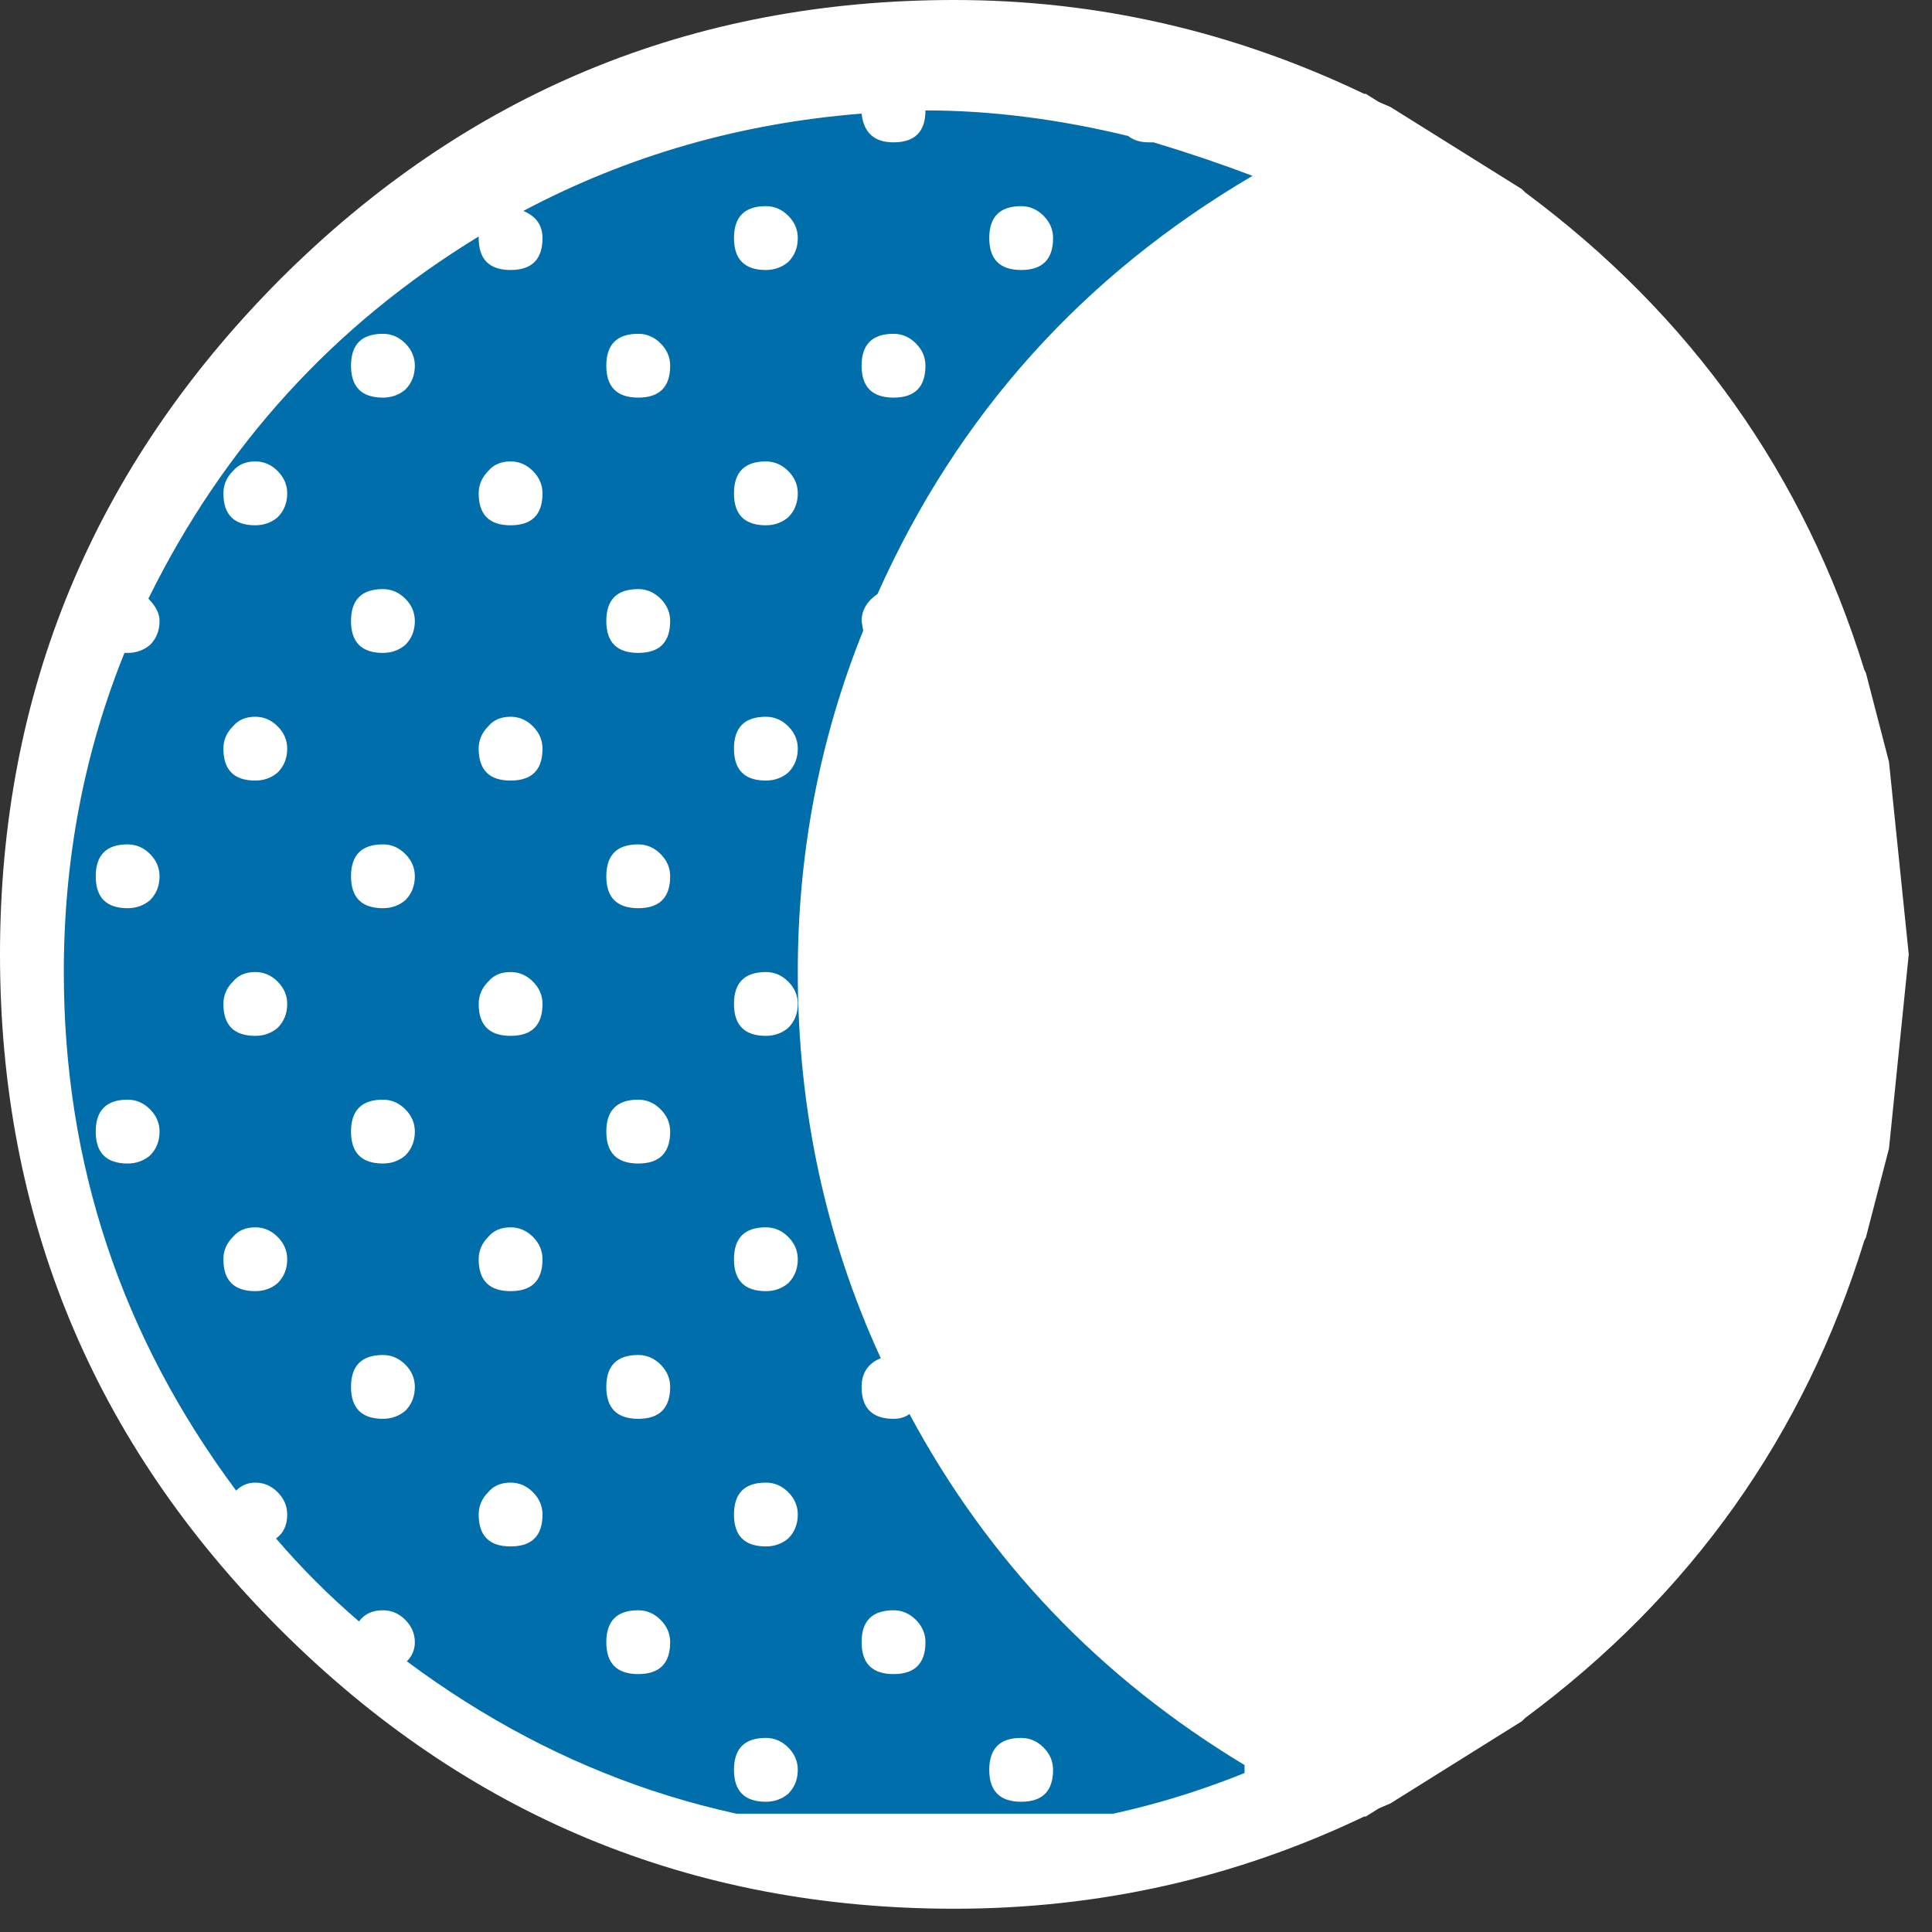 
<svg width="49" height="49" viewBox="0 0 49 49" fill="none" xmlns="http://www.w3.org/2000/svg">
<rect x="0" y="0" width="49" height="49" fill="#333333" stroke="none"/>
<path d="M47.909 19.322L47.324 17.069L47.283 16.985C45.752 12.033 42.887 7.999 38.686 4.883L38.602 4.799L35.264 2.713L34.972 2.587L34.638 2.379H34.596C31.285 0.793 27.822 0 24.205 0C17.528 0 11.824 2.365 7.094 7.094C2.365 11.852 0 17.555 0 24.205C0 30.882 2.365 36.585 7.094 41.315C11.824 46.045 17.528 48.41 24.205 48.41C27.877 48.41 31.341 47.63 34.596 46.072H34.638L34.972 45.864L35.264 45.739L38.602 43.652L38.686 43.569C42.887 40.453 45.752 36.418 47.283 31.466L47.324 31.383L47.909 29.129L48.41 24.205L47.909 19.322Z" fill="white"/>
<svg width="32" height="46" viewBox="-1 0 33 43" fill="none" xmlns="http://www.w3.org/2000/svg">
<path d="M2.881 13.439C3.076 13.634 3.173 13.829 3.173 14.024C3.173 14.274 3.09 14.483 2.923 14.65C2.756 14.789 2.561 14.858 2.339 14.858H2.255C1.198 17.474 0.669 20.256 0.669 23.205C0.669 28.213 2.172 32.734 5.176 36.768C5.316 36.629 5.482 36.559 5.677 36.559C5.9 36.559 6.095 36.642 6.261 36.809C6.428 36.976 6.512 37.171 6.512 37.394C6.512 37.672 6.414 37.881 6.22 38.02C6.887 38.799 7.611 39.522 8.39 40.19C8.529 39.995 8.738 39.898 9.016 39.898C9.238 39.898 9.433 39.981 9.6 40.148C9.767 40.315 9.85 40.51 9.85 40.732C9.85 40.927 9.781 41.094 9.642 41.233C13.676 44.238 18.197 45.74 23.205 45.74C26.154 45.74 28.936 45.212 31.551 44.154V43.946C27.767 41.664 24.846 38.604 22.787 34.765C22.676 34.848 22.537 34.89 22.37 34.89C21.814 34.89 21.535 34.612 21.535 34.055C21.535 33.694 21.702 33.443 22.036 33.304C20.59 30.16 19.866 26.794 19.866 23.205C19.866 20.089 20.436 17.112 21.577 14.274L21.535 14.024C21.535 13.745 21.675 13.509 21.953 13.314C24.039 8.64 27.308 4.996 31.76 2.38C30.953 2.074 30.091 1.782 29.172 1.504H29.047C28.825 1.504 28.644 1.448 28.505 1.337C26.669 0.892 24.902 0.669 23.205 0.669C23.205 1.226 22.927 1.504 22.37 1.504C21.869 1.504 21.591 1.254 21.535 0.753C18.364 1.003 15.415 1.852 12.688 3.298C13.022 3.438 13.189 3.674 13.189 4.008C13.189 4.564 12.911 4.843 12.354 4.843C11.798 4.843 11.52 4.564 11.52 4.008V3.966C7.736 6.275 4.856 9.433 2.881 13.439ZM5.093 10.101C5.232 9.934 5.427 9.85 5.677 9.85C5.9 9.85 6.095 9.934 6.261 10.101C6.428 10.268 6.512 10.463 6.512 10.685C6.512 10.935 6.428 11.144 6.261 11.311C6.095 11.45 5.9 11.52 5.677 11.52C5.121 11.52 4.843 11.242 4.843 10.685C4.843 10.463 4.926 10.268 5.093 10.101ZM6.261 16.778C6.428 16.945 6.512 17.14 6.512 17.362C6.512 17.613 6.428 17.821 6.261 17.988C6.095 18.127 5.9 18.197 5.677 18.197C5.121 18.197 4.843 17.919 4.843 17.362C4.843 17.14 4.926 16.945 5.093 16.778C5.232 16.611 5.427 16.528 5.677 16.528C5.9 16.528 6.095 16.611 6.261 16.778ZM2.923 20.117C3.09 20.284 3.173 20.478 3.173 20.701C3.173 20.951 3.09 21.16 2.923 21.327C2.756 21.466 2.561 21.535 2.339 21.535C1.782 21.535 1.504 21.257 1.504 20.701C1.504 20.144 1.782 19.866 2.339 19.866C2.561 19.866 2.756 19.95 2.923 20.117ZM5.093 23.455C5.232 23.288 5.427 23.205 5.677 23.205C5.9 23.205 6.095 23.288 6.261 23.455C6.428 23.622 6.512 23.817 6.512 24.039C6.512 24.29 6.428 24.498 6.261 24.665C6.095 24.805 5.9 24.874 5.677 24.874C5.121 24.874 4.843 24.596 4.843 24.039C4.843 23.817 4.926 23.622 5.093 23.455ZM2.923 26.794C3.09 26.961 3.173 27.155 3.173 27.378C3.173 27.628 3.09 27.837 2.923 28.004C2.756 28.143 2.561 28.213 2.339 28.213C1.782 28.213 1.504 27.934 1.504 27.378C1.504 26.822 1.782 26.543 2.339 26.543C2.561 26.543 2.756 26.627 2.923 26.794ZM5.677 29.882C5.9 29.882 6.095 29.965 6.261 30.132C6.428 30.299 6.512 30.494 6.512 30.717C6.512 30.967 6.428 31.176 6.261 31.343C6.095 31.482 5.9 31.551 5.677 31.551C5.121 31.551 4.843 31.273 4.843 30.717C4.843 30.494 4.926 30.299 5.093 30.132C5.232 29.965 5.427 29.882 5.677 29.882ZM25.709 3.173C25.931 3.173 26.126 3.257 26.293 3.424C26.46 3.591 26.543 3.785 26.543 4.008C26.543 4.564 26.265 4.843 25.709 4.843C25.152 4.843 24.874 4.564 24.874 4.008C24.874 3.451 25.152 3.173 25.709 3.173ZM14.858 7.346C14.858 6.79 15.136 6.512 15.693 6.512C15.915 6.512 16.11 6.595 16.277 6.762C16.444 6.929 16.528 7.124 16.528 7.346C16.528 7.903 16.249 8.181 15.693 8.181C15.136 8.181 14.858 7.903 14.858 7.346ZM9.85 7.346C9.85 7.597 9.767 7.806 9.6 7.972C9.433 8.112 9.238 8.181 9.016 8.181C8.459 8.181 8.181 7.903 8.181 7.346C8.181 6.79 8.459 6.512 9.016 6.512C9.238 6.512 9.433 6.595 9.6 6.762C9.767 6.929 9.85 7.124 9.85 7.346ZM11.52 10.685C11.52 10.463 11.603 10.268 11.77 10.101C11.909 9.934 12.104 9.85 12.354 9.85C12.577 9.85 12.772 9.934 12.939 10.101C13.105 10.268 13.189 10.463 13.189 10.685C13.189 11.242 12.911 11.52 12.354 11.52C11.798 11.52 11.52 11.242 11.52 10.685ZM22.954 6.762C23.121 6.929 23.205 7.124 23.205 7.346C23.205 7.903 22.927 8.181 22.37 8.181C21.814 8.181 21.535 7.903 21.535 7.346C21.535 6.79 21.814 6.512 22.37 6.512C22.593 6.512 22.787 6.595 22.954 6.762ZM19.866 4.008C19.866 4.258 19.783 4.467 19.616 4.634C19.449 4.773 19.254 4.843 19.032 4.843C18.475 4.843 18.197 4.564 18.197 4.008C18.197 3.451 18.475 3.173 19.032 3.173C19.254 3.173 19.449 3.257 19.616 3.424C19.783 3.591 19.866 3.785 19.866 4.008ZM19.032 11.52C18.475 11.52 18.197 11.242 18.197 10.685C18.197 10.129 18.475 9.85 19.032 9.85C19.254 9.85 19.449 9.934 19.616 10.101C19.783 10.268 19.866 10.463 19.866 10.685C19.866 10.935 19.783 11.144 19.616 11.311C19.449 11.45 19.254 11.52 19.032 11.52ZM18.197 17.362C18.197 16.806 18.475 16.528 19.032 16.528C19.254 16.528 19.449 16.611 19.616 16.778C19.783 16.945 19.866 17.14 19.866 17.362C19.866 17.613 19.783 17.821 19.616 17.988C19.449 18.127 19.254 18.197 19.032 18.197C18.475 18.197 18.197 17.919 18.197 17.362ZM16.277 13.439C16.444 13.606 16.528 13.801 16.528 14.024C16.528 14.58 16.249 14.858 15.693 14.858C15.136 14.858 14.858 14.58 14.858 14.024C14.858 13.467 15.136 13.189 15.693 13.189C15.915 13.189 16.11 13.273 16.277 13.439ZM16.277 20.117C16.444 20.284 16.528 20.478 16.528 20.701C16.528 21.257 16.249 21.535 15.693 21.535C15.136 21.535 14.858 21.257 14.858 20.701C14.858 20.144 15.136 19.866 15.693 19.866C15.915 19.866 16.11 19.95 16.277 20.117ZM19.032 23.205C19.254 23.205 19.449 23.288 19.616 23.455C19.783 23.622 19.866 23.817 19.866 24.039C19.866 24.29 19.783 24.498 19.616 24.665C19.449 24.805 19.254 24.874 19.032 24.874C18.475 24.874 18.197 24.596 18.197 24.039C18.197 23.483 18.475 23.205 19.032 23.205ZM12.354 16.528C12.577 16.528 12.772 16.611 12.939 16.778C13.105 16.945 13.189 17.14 13.189 17.362C13.189 17.919 12.911 18.197 12.354 18.197C11.798 18.197 11.52 17.919 11.52 17.362C11.52 17.14 11.603 16.945 11.77 16.778C11.909 16.611 12.104 16.528 12.354 16.528ZM9.6 13.439C9.767 13.606 9.85 13.801 9.85 14.024C9.85 14.274 9.767 14.483 9.6 14.65C9.433 14.789 9.238 14.858 9.016 14.858C8.459 14.858 8.181 14.58 8.181 14.024C8.181 13.467 8.459 13.189 9.016 13.189C9.238 13.189 9.433 13.273 9.6 13.439ZM9.016 19.866C9.238 19.866 9.433 19.95 9.6 20.117C9.767 20.284 9.85 20.478 9.85 20.701C9.85 20.951 9.767 21.16 9.6 21.327C9.433 21.466 9.238 21.535 9.016 21.535C8.459 21.535 8.181 21.257 8.181 20.701C8.181 20.144 8.459 19.866 9.016 19.866ZM12.354 23.205C12.577 23.205 12.772 23.288 12.939 23.455C13.105 23.622 13.189 23.817 13.189 24.039C13.189 24.596 12.911 24.874 12.354 24.874C11.798 24.874 11.52 24.596 11.52 24.039C11.52 23.817 11.603 23.622 11.77 23.455C11.909 23.288 12.104 23.205 12.354 23.205ZM14.858 27.378C14.858 26.822 15.136 26.543 15.693 26.543C15.915 26.543 16.11 26.627 16.277 26.794C16.444 26.961 16.528 27.155 16.528 27.378C16.528 27.934 16.249 28.213 15.693 28.213C15.136 28.213 14.858 27.934 14.858 27.378ZM8.181 27.378C8.181 26.822 8.459 26.543 9.016 26.543C9.238 26.543 9.433 26.627 9.6 26.794C9.767 26.961 9.85 27.155 9.85 27.378C9.85 27.628 9.767 27.837 9.6 28.004C9.433 28.143 9.238 28.213 9.016 28.213C8.459 28.213 8.181 27.934 8.181 27.378ZM9.016 33.221C9.238 33.221 9.433 33.304 9.6 33.471C9.767 33.638 9.85 33.833 9.85 34.055C9.85 34.306 9.767 34.514 9.6 34.681C9.433 34.82 9.238 34.89 9.016 34.89C8.459 34.89 8.181 34.612 8.181 34.055C8.181 33.499 8.459 33.221 9.016 33.221ZM11.52 30.717C11.52 30.494 11.603 30.299 11.77 30.132C11.909 29.965 12.104 29.882 12.354 29.882C12.577 29.882 12.772 29.965 12.939 30.132C13.105 30.299 13.189 30.494 13.189 30.717C13.189 31.273 12.911 31.551 12.354 31.551C11.798 31.551 11.52 31.273 11.52 30.717ZM19.866 30.717C19.866 30.967 19.783 31.176 19.616 31.343C19.449 31.482 19.254 31.551 19.032 31.551C18.475 31.551 18.197 31.273 18.197 30.717C18.197 30.16 18.475 29.882 19.032 29.882C19.254 29.882 19.449 29.965 19.616 30.132C19.783 30.299 19.866 30.494 19.866 30.717ZM15.693 33.221C15.915 33.221 16.11 33.304 16.277 33.471C16.444 33.638 16.528 33.833 16.528 34.055C16.528 34.612 16.249 34.89 15.693 34.89C15.136 34.89 14.858 34.612 14.858 34.055C14.858 33.499 15.136 33.221 15.693 33.221ZM25.709 43.236C25.931 43.236 26.126 43.32 26.293 43.487C26.46 43.654 26.543 43.848 26.543 44.071C26.543 44.627 26.265 44.906 25.709 44.906C25.152 44.906 24.874 44.627 24.874 44.071C24.874 43.514 25.152 43.236 25.709 43.236ZM19.032 38.228C18.475 38.228 18.197 37.95 18.197 37.394C18.197 36.837 18.475 36.559 19.032 36.559C19.254 36.559 19.449 36.642 19.616 36.809C19.783 36.976 19.866 37.171 19.866 37.394C19.866 37.644 19.783 37.853 19.616 38.02C19.449 38.159 19.254 38.228 19.032 38.228ZM16.277 40.148C16.444 40.315 16.528 40.51 16.528 40.732C16.528 41.289 16.249 41.567 15.693 41.567C15.136 41.567 14.858 41.289 14.858 40.732C14.858 40.176 15.136 39.898 15.693 39.898C15.915 39.898 16.11 39.981 16.277 40.148ZM19.616 43.487C19.783 43.654 19.866 43.848 19.866 44.071C19.866 44.321 19.783 44.53 19.616 44.697C19.449 44.836 19.254 44.906 19.032 44.906C18.475 44.906 18.197 44.627 18.197 44.071C18.197 43.514 18.475 43.236 19.032 43.236C19.254 43.236 19.449 43.32 19.616 43.487ZM21.535 40.732C21.535 40.176 21.814 39.898 22.37 39.898C22.593 39.898 22.787 39.981 22.954 40.148C23.121 40.315 23.205 40.51 23.205 40.732C23.205 41.289 22.927 41.567 22.37 41.567C21.814 41.567 21.535 41.289 21.535 40.732ZM12.939 36.809C13.105 36.976 13.189 37.171 13.189 37.394C13.189 37.95 12.911 38.228 12.354 38.228C11.798 38.228 11.52 37.95 11.52 37.394C11.52 37.171 11.603 36.976 11.77 36.809C11.909 36.642 12.104 36.559 12.354 36.559C12.577 36.559 12.772 36.642 12.939 36.809Z" fill="#016EAC"/>
</svg>
</svg>

